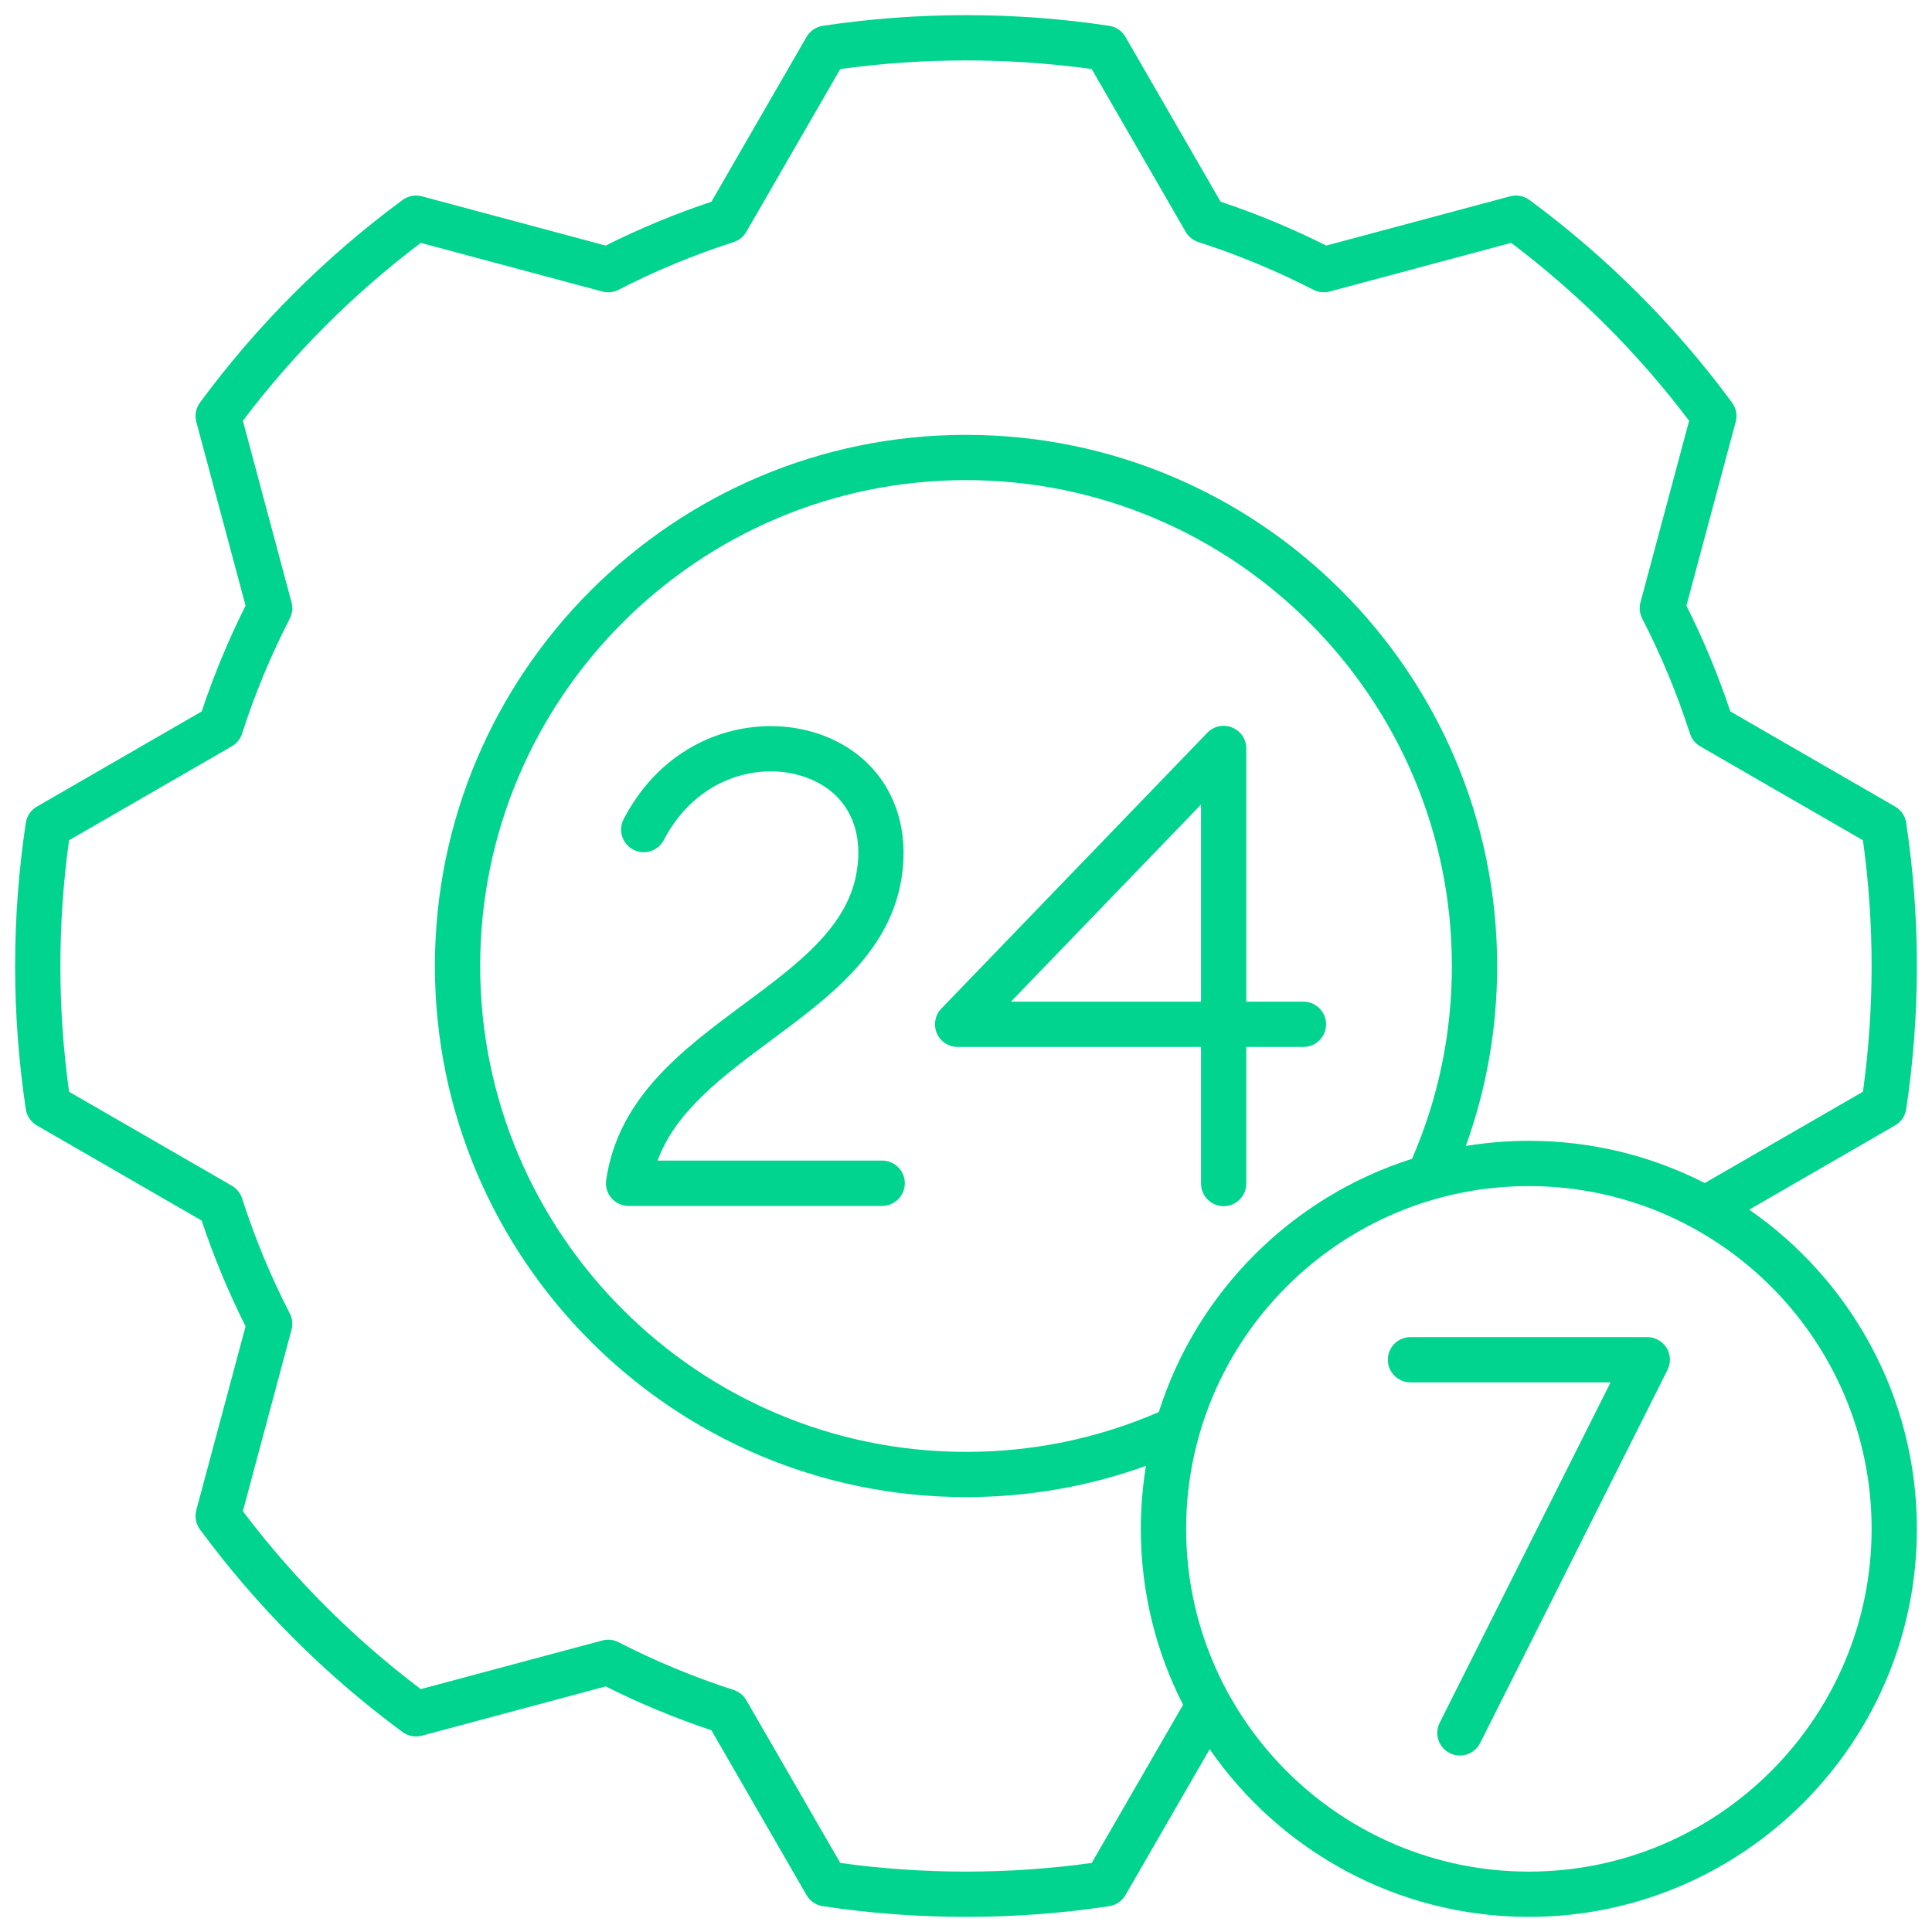 <svg width="39" height="39" viewBox="0 0 39 39" fill="none" xmlns="http://www.w3.org/2000/svg">
<g clip-path="url(#clip0_700_4223)">
<path d="M18.265 23.885C18.265 24.138 18.061 24.343 17.808 24.343H12.688C12.555 24.343 12.429 24.285 12.342 24.184C12.255 24.084 12.217 23.95 12.236 23.819C12.482 22.15 13.775 21.191 15.025 20.263C16.08 19.48 17.077 18.741 17.283 17.657C17.464 16.709 17.076 15.972 16.245 15.684C15.325 15.365 14.053 15.7 13.4 16.957C13.284 17.181 13.008 17.268 12.784 17.151C12.56 17.035 12.473 16.759 12.589 16.535C13.481 14.818 15.254 14.373 16.544 14.82C17.804 15.257 18.446 16.438 18.181 17.828C17.908 19.262 16.719 20.144 15.569 20.997C14.582 21.73 13.642 22.428 13.274 23.428H17.808C18.061 23.428 18.265 23.633 18.265 23.885ZM26.312 21.134H25.158V23.891C25.158 24.144 24.953 24.348 24.701 24.348C24.449 24.348 24.244 24.144 24.244 23.891V21.134H19.331C19.148 21.134 18.982 21.025 18.91 20.856C18.839 20.687 18.875 20.492 19.002 20.36L24.372 14.791C24.501 14.657 24.699 14.615 24.872 14.685C25.045 14.755 25.158 14.922 25.158 15.109V20.22H26.312C26.564 20.22 26.769 20.425 26.769 20.677C26.769 20.93 26.564 21.134 26.312 21.134H26.312ZM24.244 16.241L20.407 20.22H24.244V16.241ZM38.695 30.862C38.695 35.181 35.182 38.695 30.862 38.695C28.194 38.695 25.834 37.354 24.419 35.31L22.719 38.255C22.649 38.376 22.529 38.458 22.391 38.479C21.44 38.623 20.467 38.695 19.5 38.695C18.533 38.695 17.561 38.623 16.609 38.479C16.471 38.458 16.351 38.376 16.281 38.255L14.361 34.928C13.633 34.685 12.916 34.388 12.227 34.043L8.517 35.037C8.382 35.073 8.239 35.046 8.127 34.964C6.565 33.813 5.188 32.436 4.036 30.873C3.954 30.761 3.927 30.618 3.963 30.483L4.957 26.774C4.612 26.085 4.314 25.369 4.071 24.639L0.745 22.719C0.624 22.649 0.542 22.529 0.521 22.391C0.378 21.44 0.305 20.467 0.305 19.5C0.305 18.533 0.378 17.561 0.521 16.609C0.542 16.471 0.624 16.351 0.745 16.282L4.072 14.361C4.315 13.631 4.612 12.914 4.957 12.226L3.963 8.517C3.927 8.382 3.954 8.239 4.036 8.127C5.188 6.565 6.564 5.188 8.127 4.036C8.239 3.954 8.382 3.927 8.517 3.963L12.226 4.957C12.915 4.612 13.631 4.315 14.361 4.072L16.281 0.745C16.351 0.624 16.471 0.542 16.609 0.521C18.511 0.234 20.487 0.234 22.391 0.521C22.529 0.542 22.649 0.624 22.719 0.745L24.64 4.072C25.367 4.314 26.084 4.612 26.773 4.957L30.483 3.963C30.618 3.927 30.761 3.954 30.873 4.036C32.435 5.188 33.812 6.564 34.964 8.127C35.046 8.239 35.073 8.382 35.037 8.517L34.043 12.226C34.388 12.915 34.686 13.632 34.929 14.361L38.255 16.281C38.376 16.351 38.458 16.471 38.479 16.609C38.622 17.56 38.695 18.533 38.695 19.5C38.695 20.467 38.622 21.439 38.479 22.391C38.458 22.529 38.376 22.649 38.255 22.718L35.31 24.419C37.354 25.834 38.695 28.194 38.695 30.862H38.695ZM23.882 34.413C23.337 33.346 23.029 32.14 23.029 30.862C23.029 30.429 23.065 30.005 23.133 29.59C21.973 30.009 20.754 30.221 19.5 30.221C13.588 30.221 8.779 25.412 8.779 19.5C8.779 13.588 13.588 8.778 19.5 8.778C25.412 8.778 30.222 13.588 30.222 19.5C30.222 20.754 30.009 21.972 29.59 23.133C30.005 23.065 30.429 23.029 30.863 23.029C32.14 23.029 33.347 23.337 34.413 23.881L37.606 22.038C37.722 21.2 37.781 20.348 37.781 19.5C37.781 18.652 37.722 17.799 37.606 16.962L34.32 15.065C34.222 15.008 34.148 14.917 34.114 14.809C33.858 14.013 33.534 13.231 33.15 12.486C33.098 12.385 33.086 12.268 33.115 12.159L34.097 8.494C33.071 7.135 31.864 5.929 30.506 4.903L26.841 5.885C26.731 5.915 26.614 5.902 26.513 5.85C25.767 5.466 24.985 5.142 24.192 4.887C24.084 4.852 23.992 4.779 23.935 4.681L22.038 1.394C20.363 1.162 18.636 1.162 16.962 1.394L15.065 4.681C15.008 4.779 14.917 4.853 14.809 4.887C14.012 5.143 13.231 5.467 12.486 5.85C12.385 5.902 12.268 5.915 12.159 5.885L8.494 4.903C7.135 5.93 5.929 7.136 4.903 8.494L5.885 12.159C5.915 12.268 5.902 12.385 5.85 12.486C5.467 13.231 5.142 14.012 4.887 14.809C4.852 14.917 4.779 15.008 4.68 15.065L1.394 16.962C1.278 17.8 1.219 18.652 1.219 19.5C1.219 20.348 1.278 21.201 1.394 22.038L4.68 23.935C4.778 23.992 4.852 24.083 4.887 24.191C5.142 24.987 5.466 25.769 5.85 26.514C5.902 26.615 5.915 26.732 5.885 26.842L4.903 30.506C5.929 31.865 7.136 33.071 8.494 34.097L12.159 33.115C12.269 33.085 12.386 33.098 12.487 33.15C13.233 33.534 14.014 33.858 14.809 34.113C14.917 34.148 15.008 34.221 15.065 34.32L16.962 37.606C18.638 37.839 20.365 37.839 22.038 37.606L23.882 34.413ZM28.504 23.392C29.037 22.163 29.308 20.854 29.308 19.5C29.308 14.092 24.908 9.692 19.5 9.692C14.092 9.692 9.693 14.092 9.693 19.5C9.693 24.908 14.092 29.308 19.5 29.308C20.855 29.308 22.163 29.037 23.392 28.504C24.16 26.078 26.079 24.16 28.504 23.392ZM37.781 30.862C37.781 27.047 34.678 23.943 30.862 23.943C27.047 23.943 23.944 27.047 23.944 30.862C23.944 34.678 27.047 37.781 30.862 37.781C34.678 37.781 37.781 34.678 37.781 30.862ZM33.253 26.991H28.472C28.22 26.991 28.015 27.196 28.015 27.448C28.015 27.7 28.22 27.905 28.472 27.905H32.512L29.062 34.776C28.949 35.002 29.04 35.276 29.266 35.389C29.332 35.423 29.402 35.438 29.471 35.438C29.638 35.438 29.799 35.346 29.879 35.186L33.661 27.653C33.732 27.511 33.725 27.343 33.642 27.208C33.559 27.073 33.411 26.991 33.253 26.991L33.253 26.991Z" fill="#00D48F"/>
</g>
<defs>
<clipPath id="clip0_700_4223">
<rect width="39" height="39" fill="white"/>
</clipPath>
</defs>
</svg>
